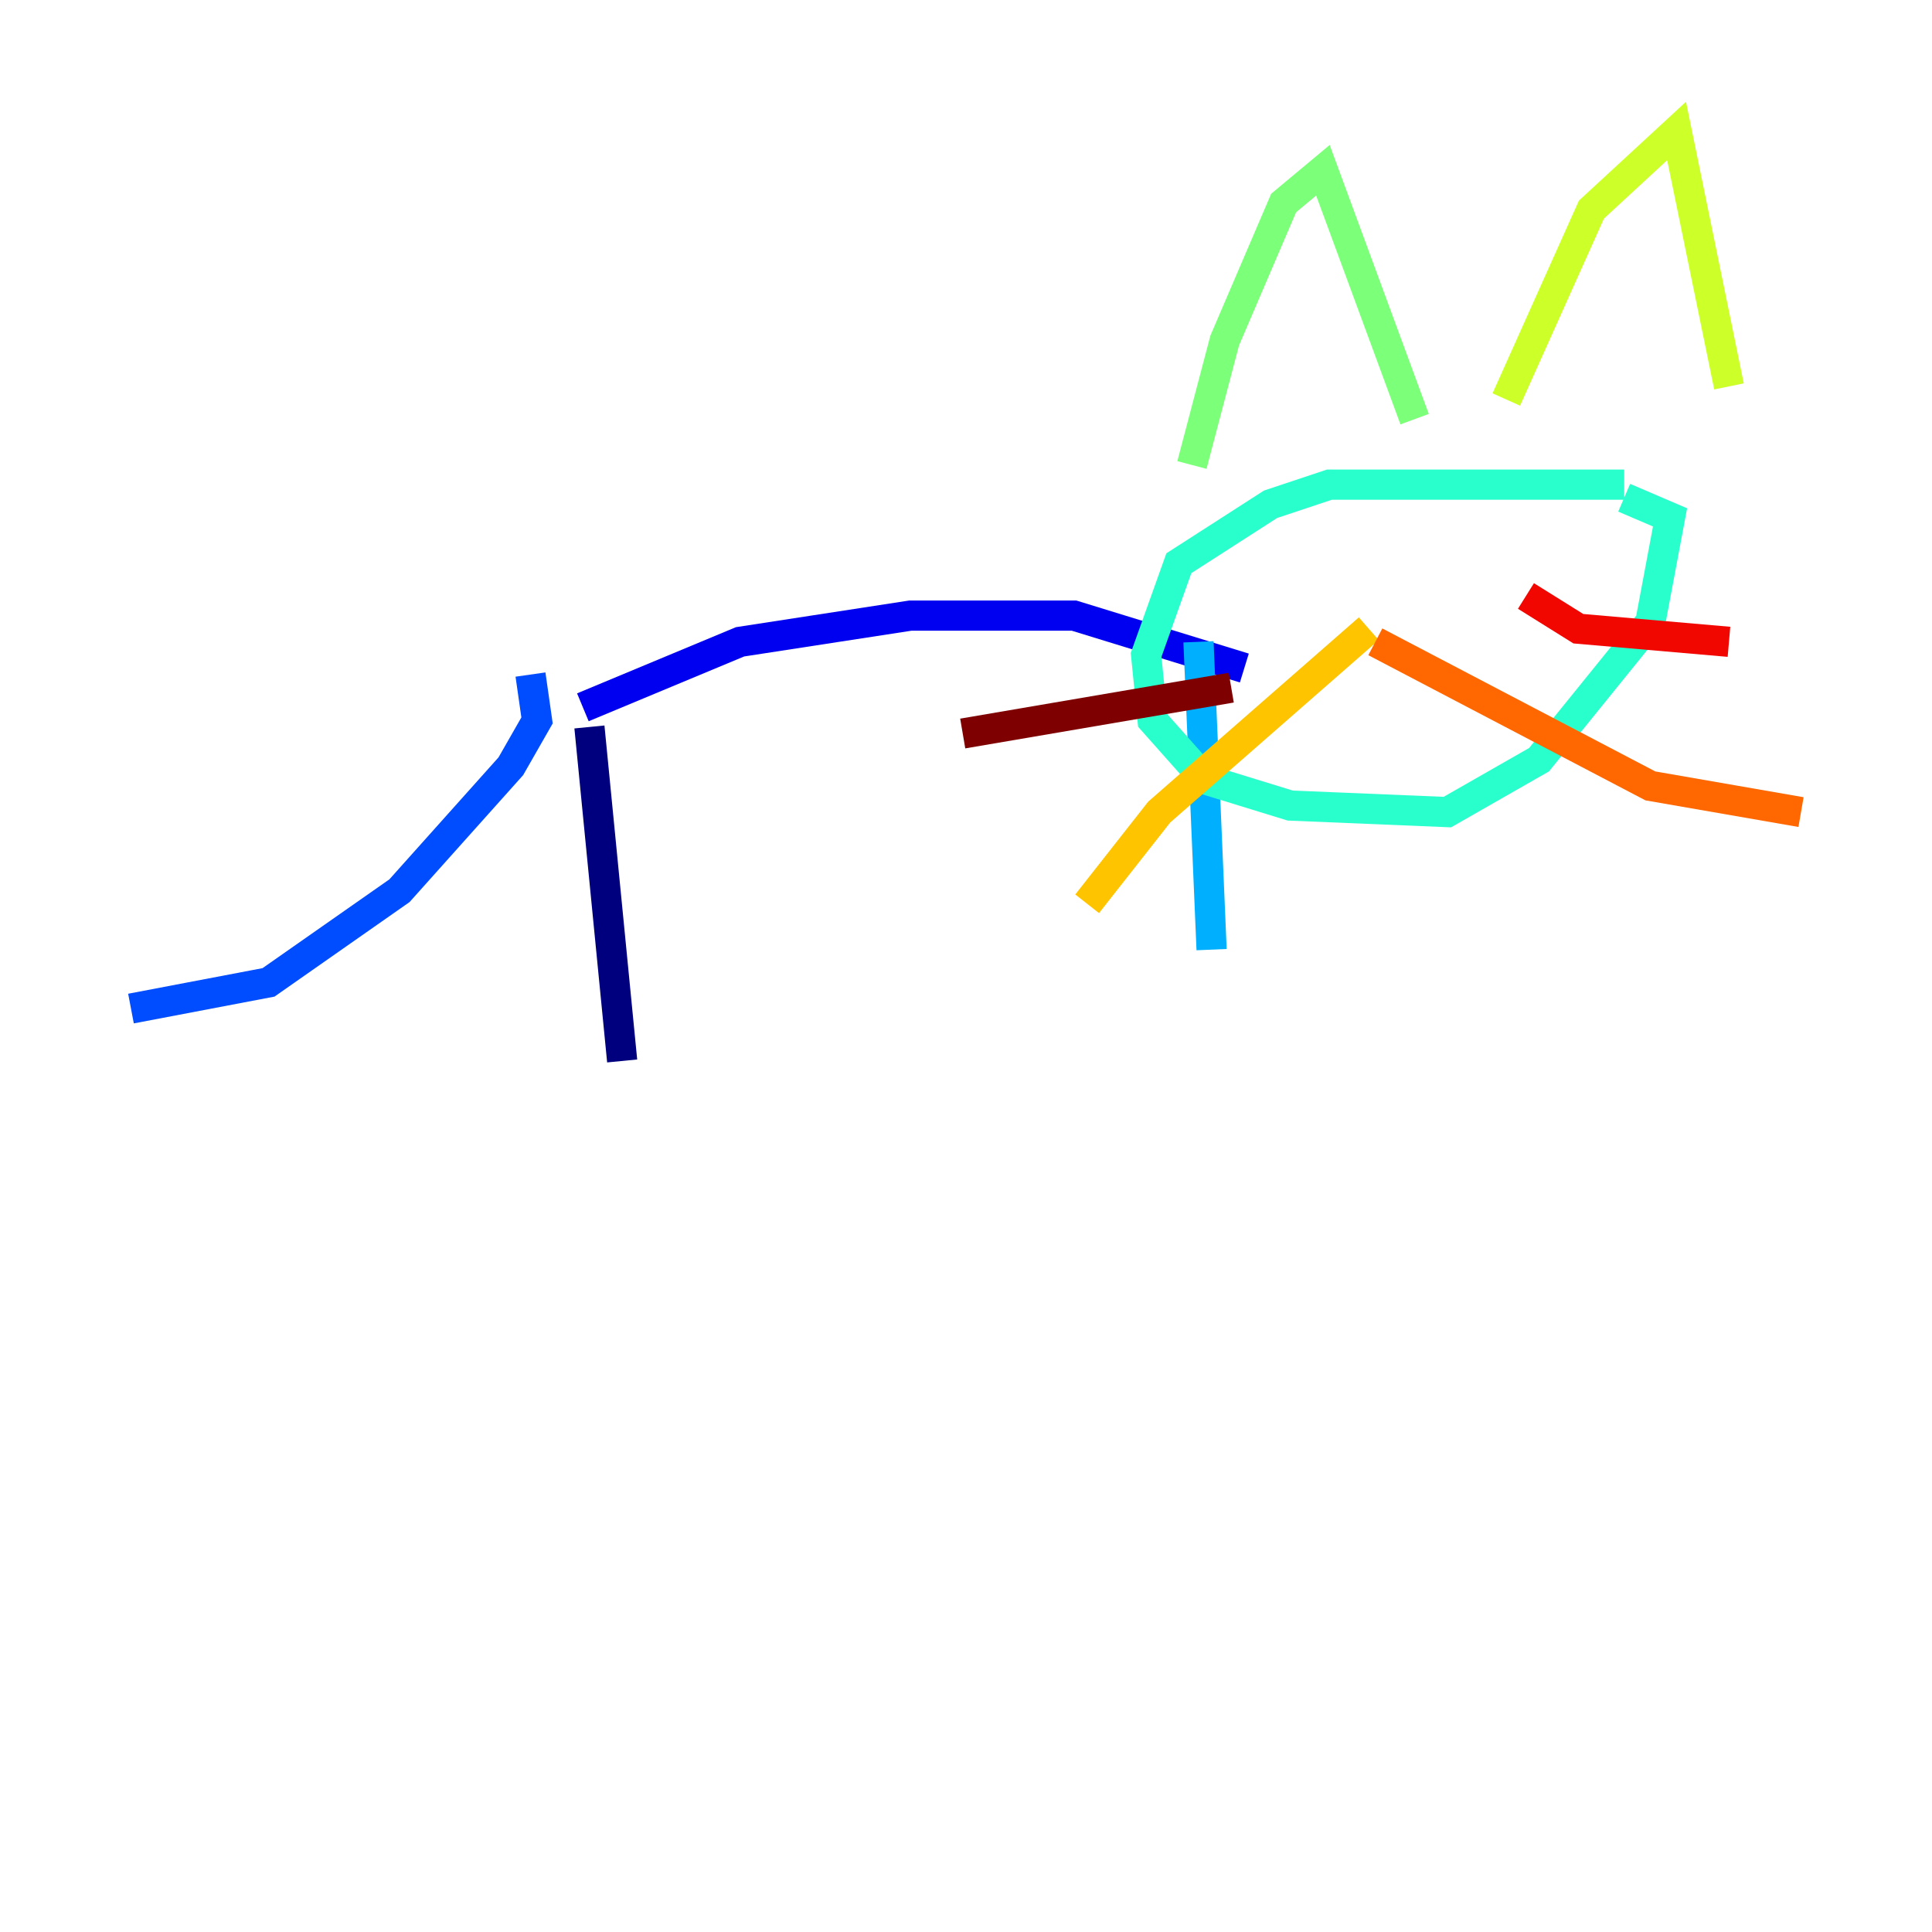 <?xml version="1.0" encoding="utf-8" ?>
<svg baseProfile="tiny" height="128" version="1.2" viewBox="0,0,128,128" width="128" xmlns="http://www.w3.org/2000/svg" xmlns:ev="http://www.w3.org/2001/xml-events" xmlns:xlink="http://www.w3.org/1999/xlink"><defs /><polyline fill="none" points="39.051,48.163 41.22,70.291" stroke="#00007f" stroke-width="2" /><polyline fill="none" points="38.617,46.861 49.031,42.522 60.312,40.786 71.159,40.786 82.441,44.258" stroke="#0000f1" stroke-width="2" /><polyline fill="none" points="35.146,44.691 35.58,47.729 33.844,50.766 26.468,59.01 17.79,65.085 8.678,66.82" stroke="#004cff" stroke-width="2" /><polyline fill="none" points="79.403,42.522 80.271,62.915" stroke="#00b0ff" stroke-width="2" /><polyline fill="none" points="107.607,32.108 88.081,32.108 84.176,33.41 78.102,37.315 75.932,43.39 76.366,47.729 79.837,51.634 85.478,53.37 95.891,53.803 101.966,50.332 109.342,41.22 110.644,34.278 107.607,32.976" stroke="#29ffcd" stroke-width="2" /><polyline fill="none" points="78.969,30.807 81.139,22.563 85.044,13.451 87.647,11.281 93.722,27.77" stroke="#7cff79" stroke-width="2" /><polyline fill="none" points="99.797,26.468 105.437,13.885 111.078,8.678 114.549,25.6" stroke="#cdff29" stroke-width="2" /><polyline fill="none" points="90.685,41.654 76.8,53.803 72.027,59.878" stroke="#ffc400" stroke-width="2" /><polyline fill="none" points="91.119,42.522 109.342,52.068 119.322,53.803" stroke="#ff6700" stroke-width="2" /><polyline fill="none" points="101.098,39.485 104.57,41.654 114.549,42.522" stroke="#f10700" stroke-width="2" /><polyline fill="none" points="81.573,45.559 63.783,48.597" stroke="#7f0000" stroke-width="2" /></svg>